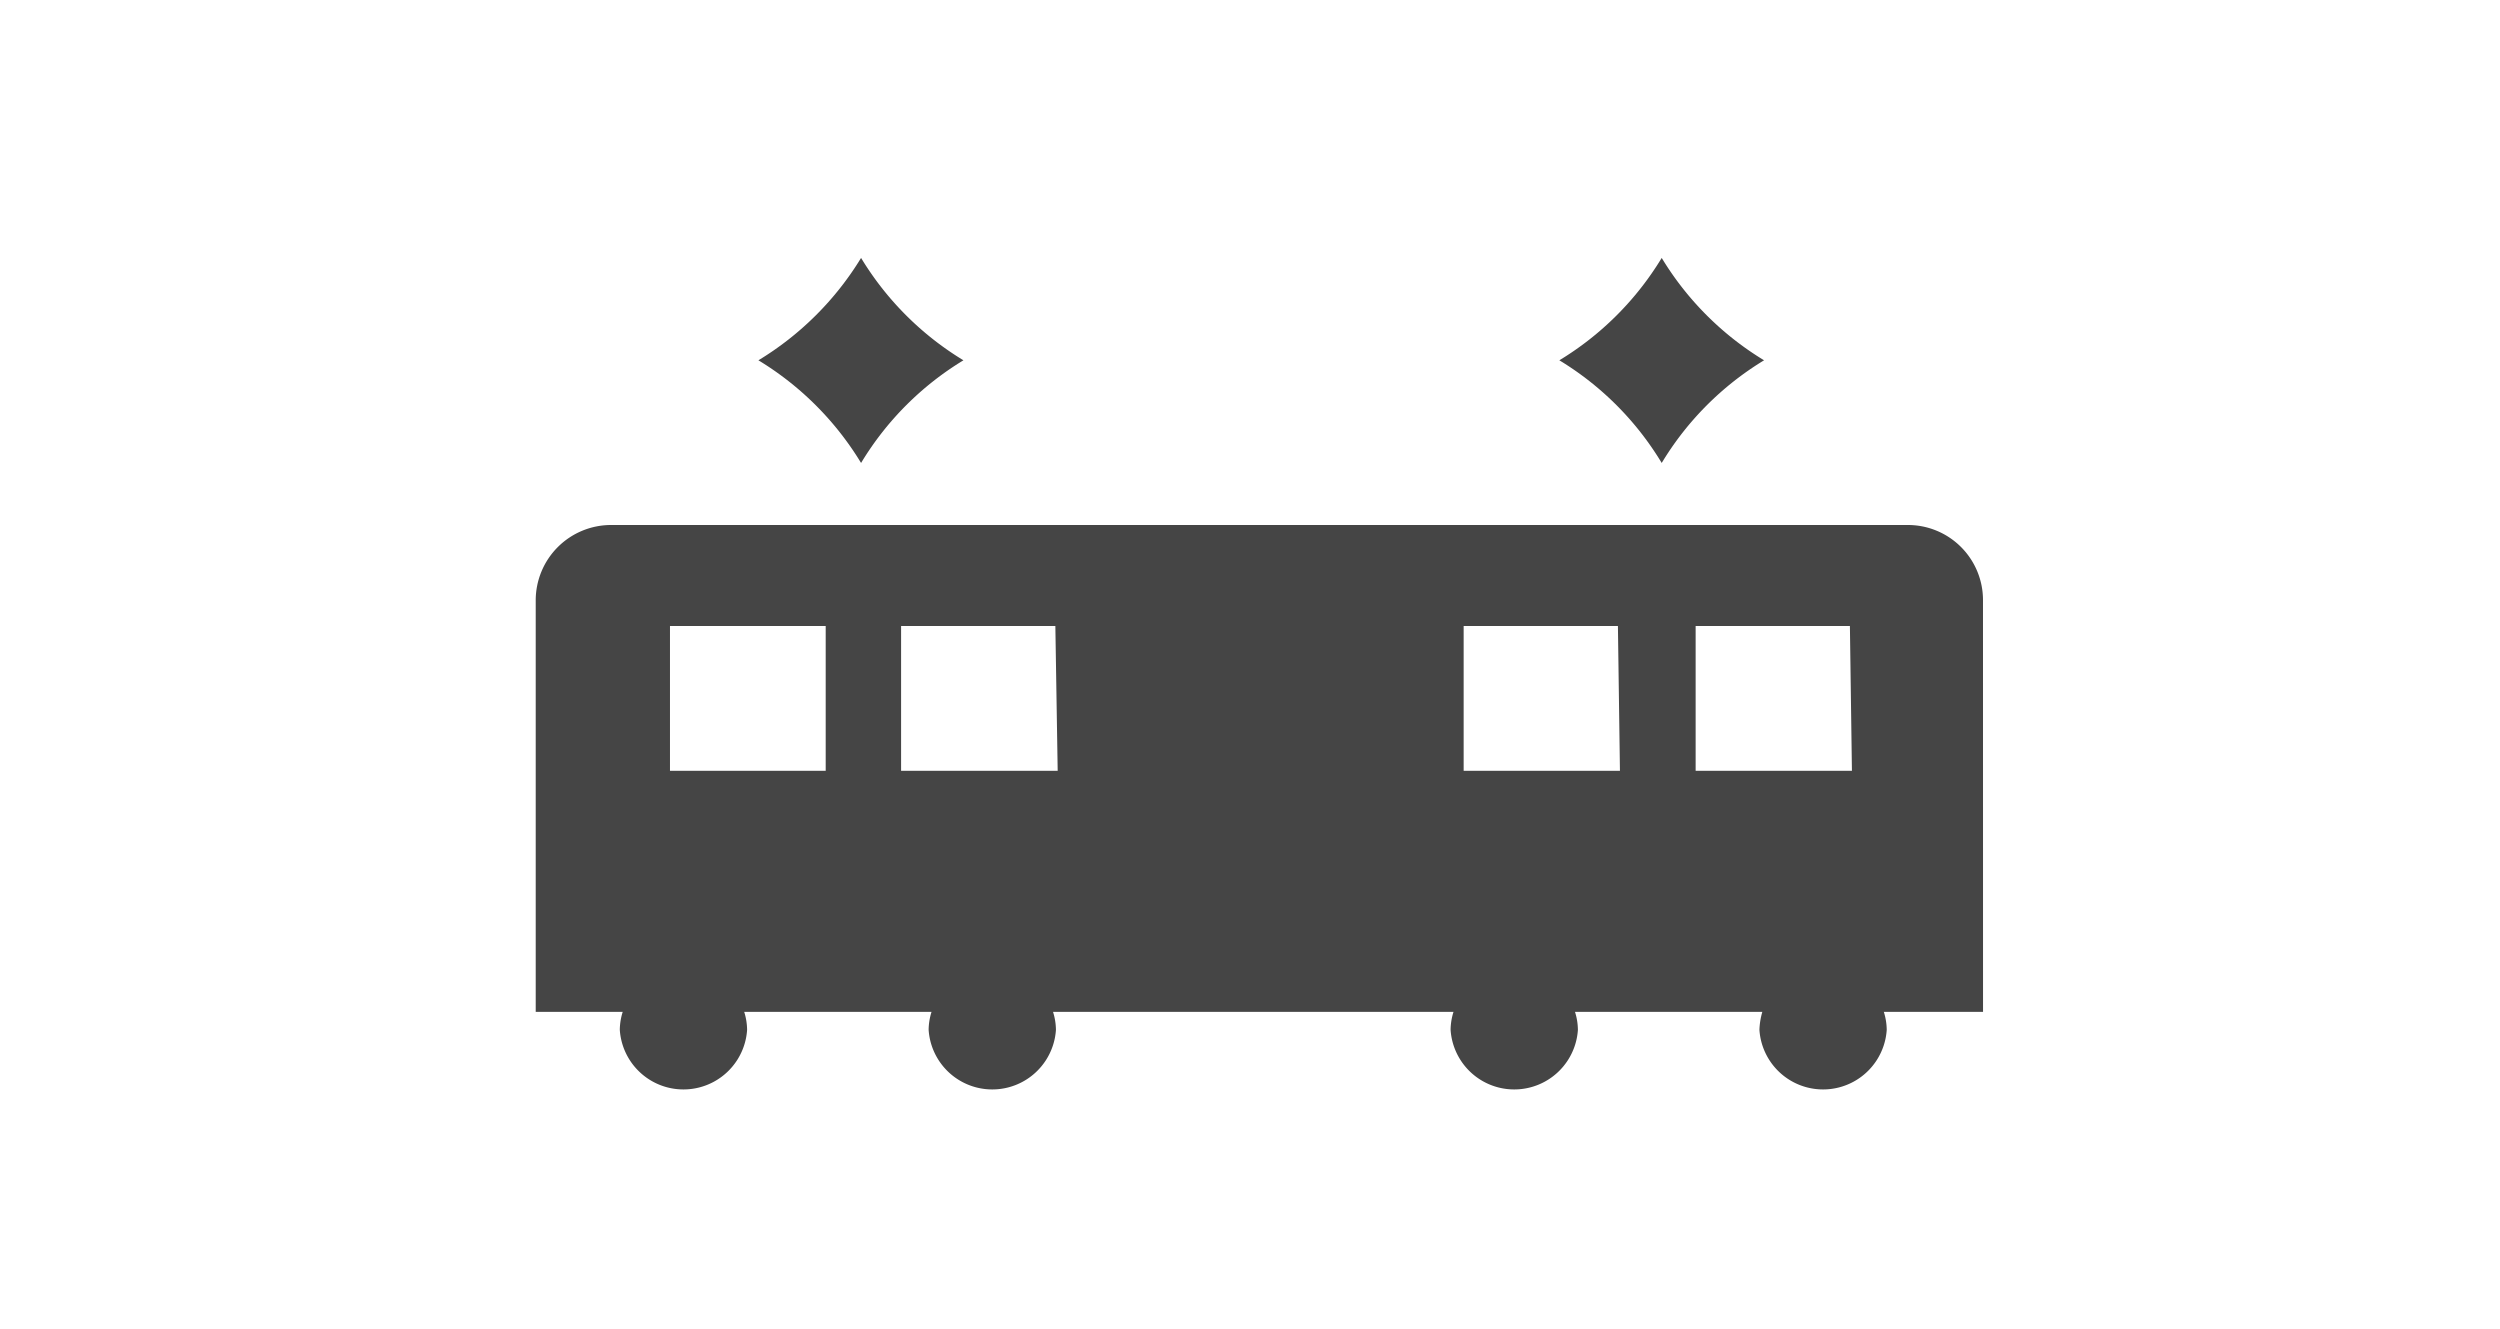 <svg xmlns="http://www.w3.org/2000/svg" width="126" height="67" viewBox="0 0 126 67">
  <g id="グループ_97" data-name="グループ 97" transform="translate(-330 -5877)">
    <g id="レイヤー_2" data-name="レイヤー 2" transform="translate(357 5890)">
      <g id="レイヤー_1" data-name="レイヤー 1">
        <path id="パス_55" data-name="パス 55" d="M72.943,13A3.785,3.785,0,0,0,69.158,9.21H3.8A3.8,3.8,0,0,0,0,13.01V33.749H4.384a3.1,3.1,0,0,0-.146.906,3.215,3.215,0,0,0,6.416,0,3.1,3.1,0,0,0-.146-.906h9.441a3.1,3.1,0,0,0-.146.906,3.215,3.215,0,0,0,6.416,0,3.1,3.1,0,0,0-.146-.906H46.256a3.1,3.1,0,0,0-.146.906,3.215,3.215,0,0,0,6.416,0,3.1,3.1,0,0,0-.146-.906h9.441a3.668,3.668,0,0,0-.146.906,3.215,3.215,0,0,0,6.416,0,3.1,3.1,0,0,0-.146-.906h5ZM14.615,21.6H6.767V14.3h7.848Zm11.692,0H18.415V14.3H26.19Zm28.338,0H46.768V14.3h7.775Zm11.692,0H58.46V14.3h7.775Z" transform="translate(0 4.25)" fill="#454545"/>
        <path id="パス_56" data-name="パス 56" d="M12.854,0A15.433,15.433,0,0,1,7.68,5.159a15.39,15.39,0,0,1,5.174,5.174,15.273,15.273,0,0,1,5.159-5.174A15.317,15.317,0,0,1,12.854,0Z" transform="translate(3.544)" fill="#454545"/>
        <path id="パス_57" data-name="パス 57" d="M40.459,0A15.317,15.317,0,0,1,35.3,5.159a15.273,15.273,0,0,1,5.159,5.174,15.273,15.273,0,0,1,5.159-5.174A15.317,15.317,0,0,1,40.459,0Z" transform="translate(16.291)" fill="#454545"/>
      </g>
    </g>
    <rect id="長方形_184" data-name="長方形 184" width="126" height="67" transform="translate(330 5877)" fill="none"/>
  </g>
</svg>
